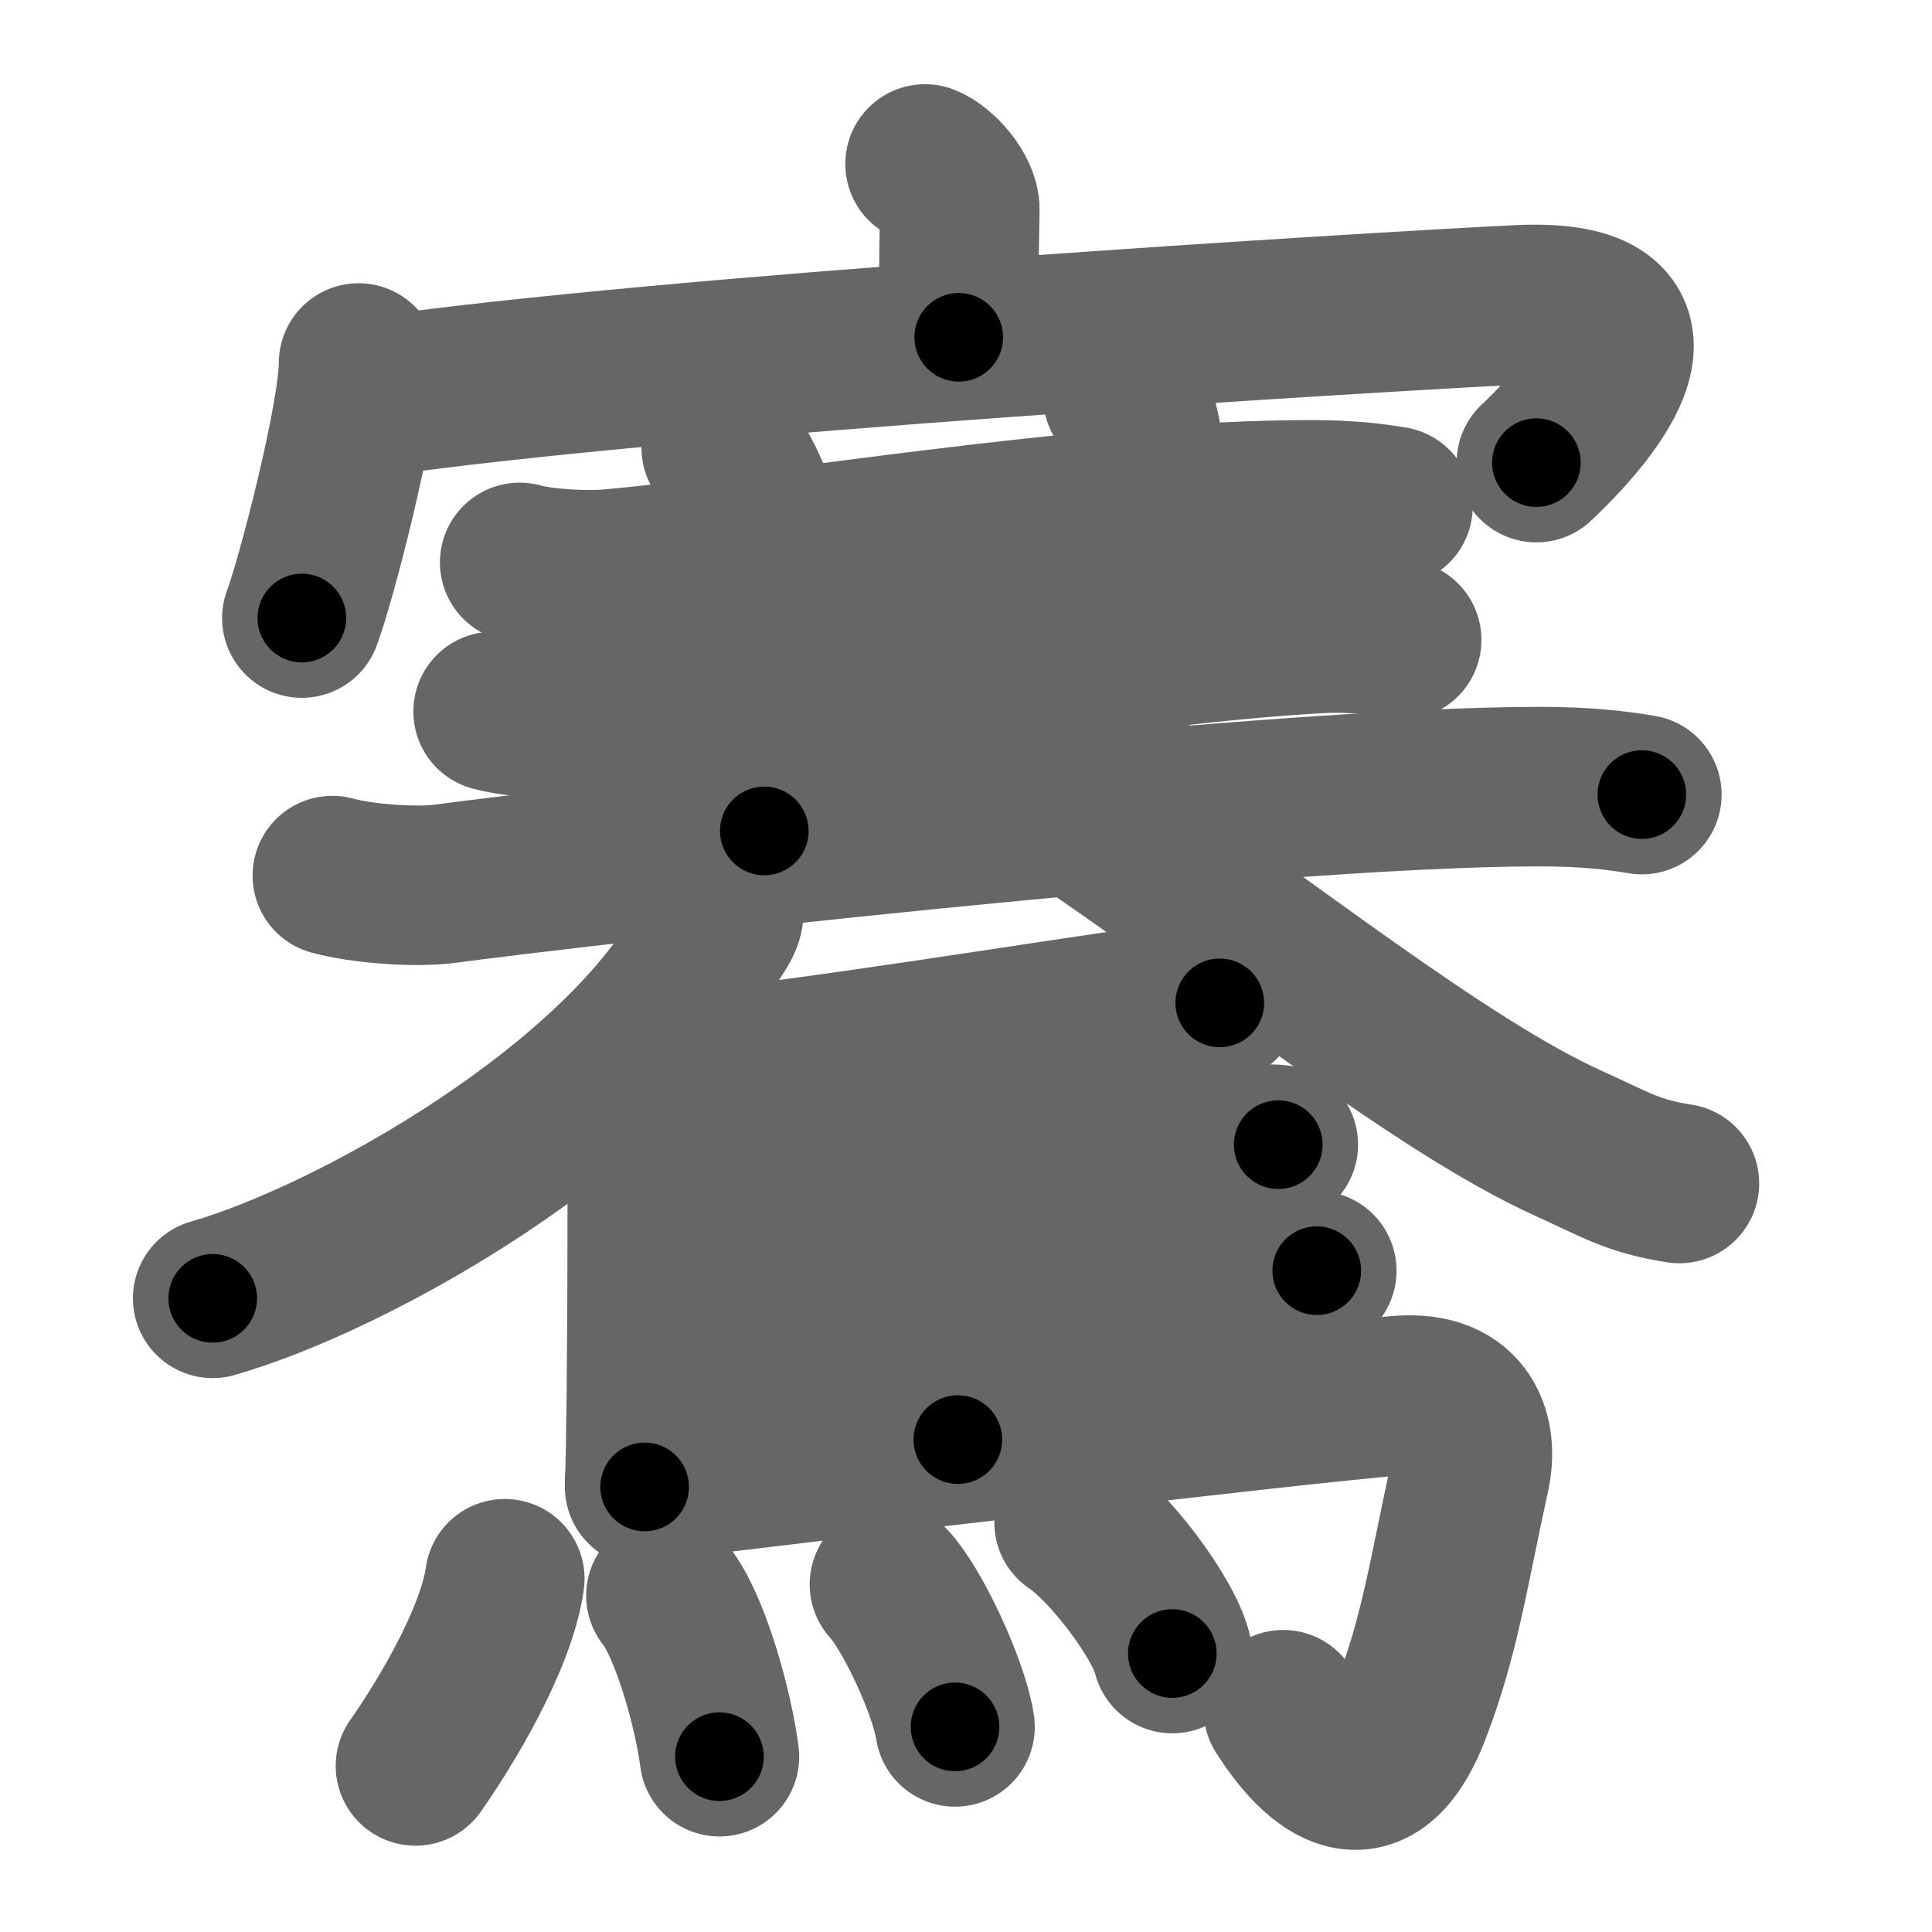 <svg xmlns="http://www.w3.org/2000/svg" width="109" height="109" viewBox="0 0 109 109" id="9a2b"><g fill="none" stroke="#666" stroke-width="9" stroke-linecap="round" stroke-linejoin="round"><g><g><g><path d="M52.19,9.25c0.82,0.32,1.98,1.65,1.96,2.58c-0.06,2.93-0.06,4.54-0.06,7.2" /><g><path d="M20.23,20.48c0,3.06-2.42,12.34-3.2,14.39" /><path d="M21.05,22.4c16.45-2.4,56.85-4.82,64.58-5.2c8.87-0.44,5.12,5.06,1.05,8.9" /></g></g><g p5:part="1" xmlns:p5="http://kanjivg.tagaini.net"><g><path d="M29.32,31.73c1.33,0.37,3.78,0.49,5.1,0.37c9.03-0.79,26.85-3.9,39.51-3.9c2.22,0,3.55,0.18,4.66,0.36" /></g></g><path d="M40.69,25.26c0.53,0.33,1.65,2.47,1.76,3.13c0.11,0.66,0.32,12.6,0.67,18.49" /><path d="M63.35,22.36c0.8,0.37,1.23,2.72,1.1,3.46c-0.79,4.47-1.4,11.71-2.46,20.04" /><g p5:part="2" xmlns:p5="http://kanjivg.tagaini.net"><g><path d="M27.82,40.14c1.33,0.37,3.77,0.46,5.08,0.37c7.6-0.51,31.35-4.26,41.54-4.77c2.21-0.11,3.54,0.18,4.64,0.36" /></g><g><path d="M18.75,49.4c1.66,0.46,4.71,0.68,6.35,0.46c6.7-0.9,46-5.48,61.74-5.48c2.76,0,4.42,0.22,5.79,0.45" /></g></g><g><path d="M40.66,50.99c0.51,0.67-0.23,1.34-0.71,2.24C35.13,62.35,20.08,70.93,12,73.25" /><path d="M61.96,46.77c9.57,6.59,19.51,14.55,26.5,17.72c2.7,1.22,3.67,1.88,6.29,2.28" /></g></g><g><path d="M35.87,59.15c0.31,0.19,0.65,1.25,0.65,1.58c0,3.37,0.03,17.85-0.15,23.16" /><path d="M37.42,60.58c7.64-0.66,24.46-3.46,27.74-3.82c1.14-0.13,3.08-0.27,3.66-0.18" /><path d="M53.63,60.37c0.31,0.19,0.56,0.46,0.56,0.79c0,3.37,0.03,14.76-0.15,20.06" /><path d="M37.08,68.07c7.64-0.66,28.1-2.95,31.38-3.31c1.14-0.13,3.08-0.27,3.66-0.18" /><path d="M37.25,75.18c7.64-0.66,30.1-2.95,33.38-3.31c1.14-0.13,3.08-0.27,3.66-0.18" /><path d="M36.37,83.59c10.51-1.26,36.78-4.4,42.6-4.86c3.79-0.3,4.43,2.38,3.97,4.46c-1.25,5.73-1.7,9.05-3.32,13.29C77.26,102.64,74,99,72.4,96.46" /><g><path d="M28.48,89.07c-0.48,3.43-3.4,8.23-5.04,10.56" /><path d="M37.57,90.02c1.37,1.71,2.68,6.42,3.02,9.09" /><path d="M50.18,89.39c1.31,1.42,3.37,5.83,3.7,8.04" /><path d="M60.6,85.9c1.96,1.3,5.05,5.36,5.54,7.39" /></g></g></g></g><g fill="none" stroke="#000" stroke-width="5" stroke-linecap="round" stroke-linejoin="round"><g><g><g><path d="M52.19,9.25c0.82,0.32,1.98,1.65,1.96,2.58c-0.06,2.93-0.06,4.54-0.06,7.2" stroke-dasharray="10.58" stroke-dashoffset="10.58"><animate id="0" attributeName="stroke-dashoffset" values="10.58;0" dur="0.11s" fill="freeze" begin="0s;9a2b.click" /></path><g><path d="M20.23,20.48c0,3.06-2.42,12.34-3.2,14.39" stroke-dasharray="14.77" stroke-dashoffset="14.77"><animate attributeName="stroke-dashoffset" values="14.77" fill="freeze" begin="9a2b.click" /><animate id="1" attributeName="stroke-dashoffset" values="14.77;0" dur="0.15s" fill="freeze" begin="0.end" /></path><path d="M21.05,22.4c16.45-2.4,56.85-4.82,64.58-5.2c8.87-0.44,5.12,5.06,1.05,8.9" stroke-dasharray="79.46" stroke-dashoffset="79.46"><animate attributeName="stroke-dashoffset" values="79.46" fill="freeze" begin="9a2b.click" /><animate id="2" attributeName="stroke-dashoffset" values="79.46;0" dur="0.6s" fill="freeze" begin="1.end" /></path></g></g><g p5:part="1" xmlns:p5="http://kanjivg.tagaini.net"><g><path d="M29.32,31.73c1.33,0.37,3.78,0.49,5.1,0.37c9.03-0.79,26.85-3.9,39.51-3.9c2.22,0,3.55,0.18,4.66,0.36" stroke-dasharray="49.54" stroke-dashoffset="49.54"><animate attributeName="stroke-dashoffset" values="49.54" fill="freeze" begin="9a2b.click" /><animate id="3" attributeName="stroke-dashoffset" values="49.54;0" dur="0.5s" fill="freeze" begin="2.end" /></path></g></g><path d="M40.69,25.26c0.53,0.33,1.65,2.47,1.76,3.13c0.11,0.66,0.32,12.6,0.67,18.49" stroke-dasharray="22.13" stroke-dashoffset="22.13"><animate attributeName="stroke-dashoffset" values="22.13" fill="freeze" begin="9a2b.click" /><animate id="4" attributeName="stroke-dashoffset" values="22.13;0" dur="0.22s" fill="freeze" begin="3.end" /></path><path d="M63.35,22.36c0.8,0.37,1.23,2.72,1.1,3.46c-0.79,4.47-1.4,11.71-2.46,20.04" stroke-dasharray="23.96" stroke-dashoffset="23.96"><animate attributeName="stroke-dashoffset" values="23.96" fill="freeze" begin="9a2b.click" /><animate id="5" attributeName="stroke-dashoffset" values="23.96;0" dur="0.24s" fill="freeze" begin="4.end" /></path><g p5:part="2" xmlns:p5="http://kanjivg.tagaini.net"><g><path d="M27.82,40.14c1.33,0.37,3.77,0.46,5.08,0.37c7.6-0.51,31.35-4.26,41.54-4.77c2.21-0.11,3.54,0.18,4.64,0.36" stroke-dasharray="51.6" stroke-dashoffset="51.6"><animate attributeName="stroke-dashoffset" values="51.6" fill="freeze" begin="9a2b.click" /><animate id="6" attributeName="stroke-dashoffset" values="51.6;0" dur="0.52s" fill="freeze" begin="5.end" /></path></g><g><path d="M18.75,49.4c1.66,0.46,4.71,0.68,6.35,0.46c6.7-0.9,46-5.48,61.74-5.48c2.76,0,4.42,0.22,5.79,0.45" stroke-dasharray="74.22" stroke-dashoffset="74.22"><animate attributeName="stroke-dashoffset" values="74.22" fill="freeze" begin="9a2b.click" /><animate id="7" attributeName="stroke-dashoffset" values="74.22;0" dur="0.56s" fill="freeze" begin="6.end" /></path></g></g><g><path d="M40.66,50.99c0.51,0.67-0.23,1.34-0.71,2.24C35.13,62.35,20.08,70.93,12,73.25" stroke-dasharray="37.56" stroke-dashoffset="37.56"><animate attributeName="stroke-dashoffset" values="37.56" fill="freeze" begin="9a2b.click" /><animate id="8" attributeName="stroke-dashoffset" values="37.56;0" dur="0.38s" fill="freeze" begin="7.end" /></path><path d="M61.96,46.77c9.57,6.59,19.51,14.55,26.5,17.72c2.7,1.22,3.67,1.88,6.29,2.28" stroke-dasharray="38.64" stroke-dashoffset="38.64"><animate attributeName="stroke-dashoffset" values="38.64" fill="freeze" begin="9a2b.click" /><animate id="9" attributeName="stroke-dashoffset" values="38.64;0" dur="0.39s" fill="freeze" begin="8.end" /></path></g></g><g><path d="M35.87,59.15c0.31,0.19,0.65,1.25,0.65,1.58c0,3.37,0.03,17.85-0.15,23.16" stroke-dasharray="24.9" stroke-dashoffset="24.9"><animate attributeName="stroke-dashoffset" values="24.9" fill="freeze" begin="9a2b.click" /><animate id="10" attributeName="stroke-dashoffset" values="24.9;0" dur="0.25s" fill="freeze" begin="9.end" /></path><path d="M37.42,60.58c7.64-0.66,24.46-3.46,27.74-3.82c1.14-0.13,3.08-0.27,3.66-0.18" stroke-dasharray="31.67" stroke-dashoffset="31.67"><animate attributeName="stroke-dashoffset" values="31.67" fill="freeze" begin="9a2b.click" /><animate id="11" attributeName="stroke-dashoffset" values="31.67;0" dur="0.32s" fill="freeze" begin="10.end" /></path><path d="M53.63,60.37c0.31,0.19,0.56,0.46,0.56,0.79c0,3.37,0.03,14.76-0.15,20.06" stroke-dasharray="21.07" stroke-dashoffset="21.07"><animate attributeName="stroke-dashoffset" values="21.07" fill="freeze" begin="9a2b.click" /><animate id="12" attributeName="stroke-dashoffset" values="21.07;0" dur="0.21s" fill="freeze" begin="11.end" /></path><path d="M37.08,68.07c7.64-0.66,28.1-2.95,31.38-3.31c1.14-0.13,3.08-0.27,3.66-0.18" stroke-dasharray="35.22" stroke-dashoffset="35.22"><animate attributeName="stroke-dashoffset" values="35.22" fill="freeze" begin="9a2b.click" /><animate id="13" attributeName="stroke-dashoffset" values="35.22;0" dur="0.35s" fill="freeze" begin="12.end" /></path><path d="M37.25,75.18c7.64-0.66,30.1-2.95,33.38-3.31c1.14-0.13,3.08-0.27,3.66-0.18" stroke-dasharray="37.21" stroke-dashoffset="37.21"><animate attributeName="stroke-dashoffset" values="37.21" fill="freeze" begin="9a2b.click" /><animate id="14" attributeName="stroke-dashoffset" values="37.21;0" dur="0.37s" fill="freeze" begin="13.end" /></path><path d="M36.37,83.59c10.51-1.26,36.78-4.4,42.6-4.86c3.79-0.3,4.43,2.38,3.97,4.46c-1.25,5.73-1.7,9.05-3.32,13.29C77.26,102.64,74,99,72.4,96.46" stroke-dasharray="74.25" stroke-dashoffset="74.25"><animate attributeName="stroke-dashoffset" values="74.25" fill="freeze" begin="9a2b.click" /><animate id="15" attributeName="stroke-dashoffset" values="74.25;0" dur="0.56s" fill="freeze" begin="14.end" /></path><g><path d="M28.48,89.07c-0.48,3.43-3.4,8.23-5.04,10.56" stroke-dasharray="11.79" stroke-dashoffset="11.79"><animate attributeName="stroke-dashoffset" values="11.79" fill="freeze" begin="9a2b.click" /><animate id="16" attributeName="stroke-dashoffset" values="11.79;0" dur="0.12s" fill="freeze" begin="15.end" /></path><path d="M37.57,90.02c1.37,1.71,2.68,6.42,3.02,9.09" stroke-dasharray="9.65" stroke-dashoffset="9.65"><animate attributeName="stroke-dashoffset" values="9.65" fill="freeze" begin="9a2b.click" /><animate id="17" attributeName="stroke-dashoffset" values="9.65;0" dur="0.1s" fill="freeze" begin="16.end" /></path><path d="M50.18,89.39c1.31,1.42,3.37,5.83,3.7,8.04" stroke-dasharray="8.92" stroke-dashoffset="8.92"><animate attributeName="stroke-dashoffset" values="8.92" fill="freeze" begin="9a2b.click" /><animate id="18" attributeName="stroke-dashoffset" values="8.92;0" dur="0.09s" fill="freeze" begin="17.end" /></path><path d="M60.6,85.9c1.96,1.3,5.05,5.36,5.54,7.39" stroke-dasharray="9.36" stroke-dashoffset="9.36"><animate attributeName="stroke-dashoffset" values="9.36" fill="freeze" begin="9a2b.click" /><animate id="19" attributeName="stroke-dashoffset" values="9.36;0" dur="0.09s" fill="freeze" begin="18.end" /></path></g></g></g></g></svg>